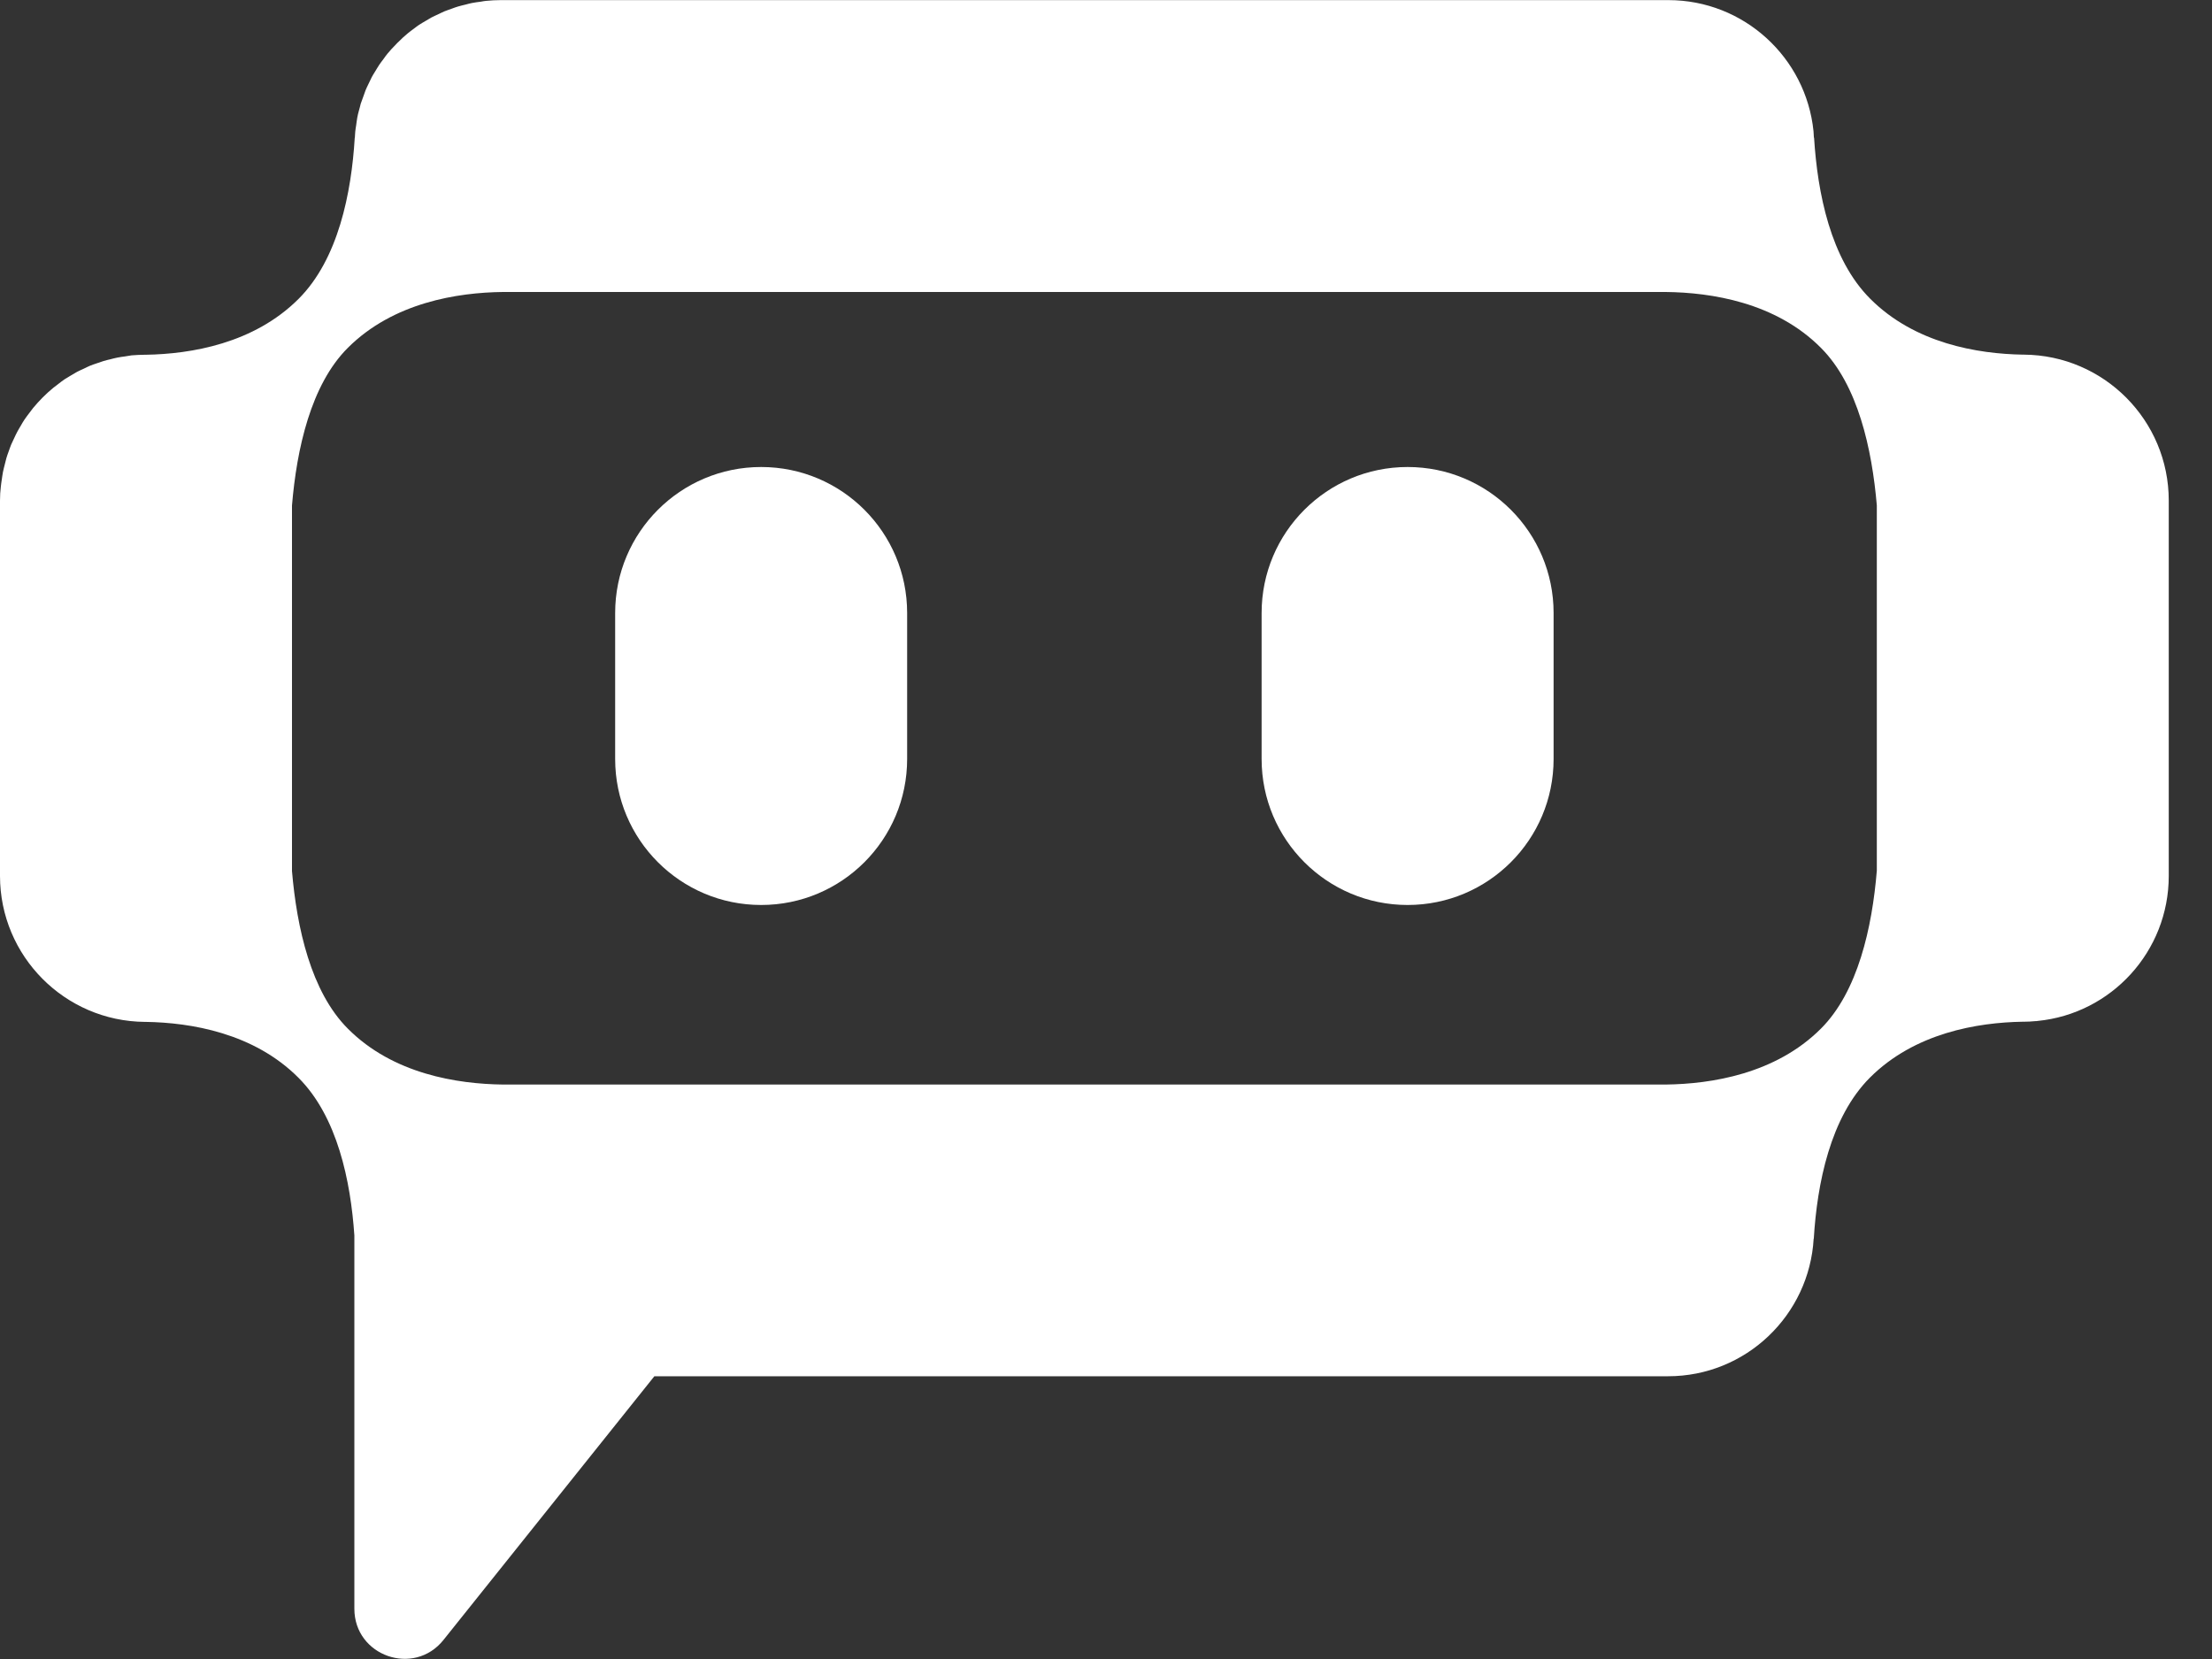 <svg viewBox="0 0 40 30" fill="none" xmlns="http://www.w3.org/2000/svg">
<rect x="0" y="0" width="40" height="30" fill="#333333" stroke="none"/>
<g clip-path="url(#clip0_213_33)">
<path d="M39.218 15.839V9.057C39.218 9.055 39.218 9.055 39.218 9.052C39.218 7.601 38.046 6.424 36.599 6.413C36.593 6.413 36.586 6.413 36.581 6.413C36.581 6.413 36.581 6.413 36.579 6.413C35.764 6.399 34.627 6.212 33.819 5.402C33.101 4.684 32.866 3.487 32.804 2.487L32.801 2.492C32.799 2.469 32.799 2.444 32.797 2.421C32.794 2.404 32.797 2.388 32.794 2.372C32.658 1.041 31.535 0.002 30.169 0.002H9.055C8.965 0.002 8.877 0.007 8.787 0.016C8.757 0.018 8.727 0.025 8.697 0.03C8.642 0.037 8.586 0.044 8.531 0.055C8.492 0.062 8.455 0.074 8.418 0.083C8.372 0.095 8.326 0.104 8.282 0.118C8.242 0.129 8.208 0.143 8.169 0.157C8.125 0.173 8.081 0.187 8.037 0.205C8.002 0.219 7.968 0.238 7.933 0.254C7.889 0.275 7.846 0.293 7.802 0.316C7.769 0.335 7.737 0.353 7.707 0.372C7.666 0.397 7.622 0.42 7.58 0.448C7.546 0.471 7.513 0.496 7.481 0.521C7.446 0.547 7.409 0.572 7.375 0.602C7.317 0.648 7.264 0.699 7.213 0.75C7.204 0.759 7.193 0.768 7.183 0.778C7.174 0.787 7.167 0.796 7.16 0.803C7.107 0.856 7.056 0.911 7.008 0.969C6.98 1.001 6.957 1.038 6.932 1.071C6.906 1.105 6.879 1.14 6.856 1.175C6.83 1.214 6.807 1.255 6.782 1.295C6.761 1.329 6.74 1.361 6.722 1.396C6.701 1.438 6.683 1.479 6.662 1.521C6.643 1.558 6.627 1.594 6.611 1.631C6.595 1.671 6.581 1.712 6.567 1.754C6.553 1.795 6.537 1.834 6.523 1.876C6.512 1.918 6.503 1.959 6.491 1.998C6.479 2.04 6.468 2.084 6.461 2.125C6.452 2.174 6.447 2.22 6.44 2.268C6.436 2.305 6.426 2.342 6.424 2.381C6.42 2.418 6.42 2.455 6.417 2.492L6.415 2.49C6.355 3.487 6.117 4.687 5.4 5.404C4.59 6.214 3.454 6.401 2.64 6.415C2.64 6.415 2.64 6.415 2.637 6.415C2.631 6.415 2.626 6.415 2.619 6.415C2.538 6.415 2.458 6.42 2.379 6.426C2.34 6.431 2.301 6.438 2.261 6.445C2.215 6.452 2.169 6.456 2.125 6.466C2.079 6.475 2.035 6.486 1.991 6.498C1.952 6.507 1.913 6.516 1.874 6.528C1.83 6.542 1.788 6.558 1.744 6.572C1.705 6.586 1.666 6.597 1.629 6.613C1.59 6.629 1.551 6.65 1.511 6.669C1.472 6.687 1.433 6.703 1.394 6.724C1.357 6.745 1.32 6.768 1.283 6.789C1.246 6.812 1.209 6.833 1.172 6.856C1.131 6.883 1.094 6.913 1.055 6.943C1.025 6.966 0.995 6.987 0.967 7.01C0.831 7.121 0.708 7.246 0.598 7.379C0.575 7.407 0.554 7.439 0.531 7.467C0.501 7.506 0.471 7.546 0.443 7.587C0.418 7.624 0.397 7.661 0.376 7.698C0.355 7.735 0.332 7.769 0.312 7.809C0.291 7.846 0.275 7.885 0.256 7.924C0.238 7.963 0.219 8.002 0.201 8.042C0.185 8.081 0.173 8.118 0.159 8.157C0.143 8.201 0.127 8.242 0.115 8.286C0.104 8.326 0.095 8.365 0.085 8.404C0.074 8.448 0.062 8.492 0.053 8.538C0.044 8.584 0.039 8.63 0.032 8.674C0.028 8.713 0.018 8.752 0.016 8.792C0.005 8.877 0 8.965 0 9.052V15.834C0 15.836 0 15.836 0 15.839C0 17.29 1.172 18.467 2.619 18.479C2.626 18.479 2.633 18.479 2.637 18.479C3.452 18.492 4.59 18.679 5.397 19.489C6.101 20.193 6.341 21.356 6.408 22.341V29.091C6.408 29.947 7.486 30.323 8.019 29.656L11.833 24.887H30.159C30.162 24.887 30.162 24.887 30.164 24.887C31.571 24.887 32.718 23.784 32.797 22.397L32.799 22.401C32.859 21.404 33.097 20.205 33.814 19.487C34.624 18.677 35.76 18.49 36.574 18.476C36.574 18.476 36.574 18.476 36.576 18.476C36.583 18.476 36.59 18.476 36.595 18.476C36.666 18.476 36.738 18.472 36.809 18.465C36.821 18.465 36.835 18.465 36.846 18.462C38.178 18.331 39.218 17.207 39.218 15.839ZM32.928 18.601C32.107 19.422 30.942 19.602 30.122 19.612H9.096C8.277 19.602 7.109 19.425 6.29 18.601C5.623 17.934 5.367 16.776 5.28 15.751V9.142C5.365 8.118 5.621 6.957 6.29 6.29C7.112 5.469 8.277 5.289 9.096 5.28H30.122C30.942 5.289 32.109 5.466 32.928 6.29C33.597 6.959 33.851 8.116 33.939 9.14V15.744C33.854 16.773 33.597 17.932 32.928 18.601Z" fill="white"/>
<path d="M13.764 8.445C12.306 8.445 11.124 9.627 11.124 11.085V13.725C11.124 15.183 12.306 16.365 13.764 16.365C15.223 16.365 16.404 15.183 16.404 13.725V11.085C16.404 9.627 15.223 8.445 13.764 8.445Z" fill="white"/>
<path d="M25.454 8.445C23.996 8.445 22.814 9.627 22.814 11.085V13.725C22.814 15.183 23.996 16.365 25.454 16.365C26.913 16.365 28.094 15.183 28.094 13.725V11.085C28.094 9.627 26.913 8.445 25.454 8.445Z" fill="white"/>
</g>
<defs>
<clipPath id="clip0_213_33">
<rect width="39.22" height="30" fill="white"/>
</clipPath>
</defs>
</svg>
